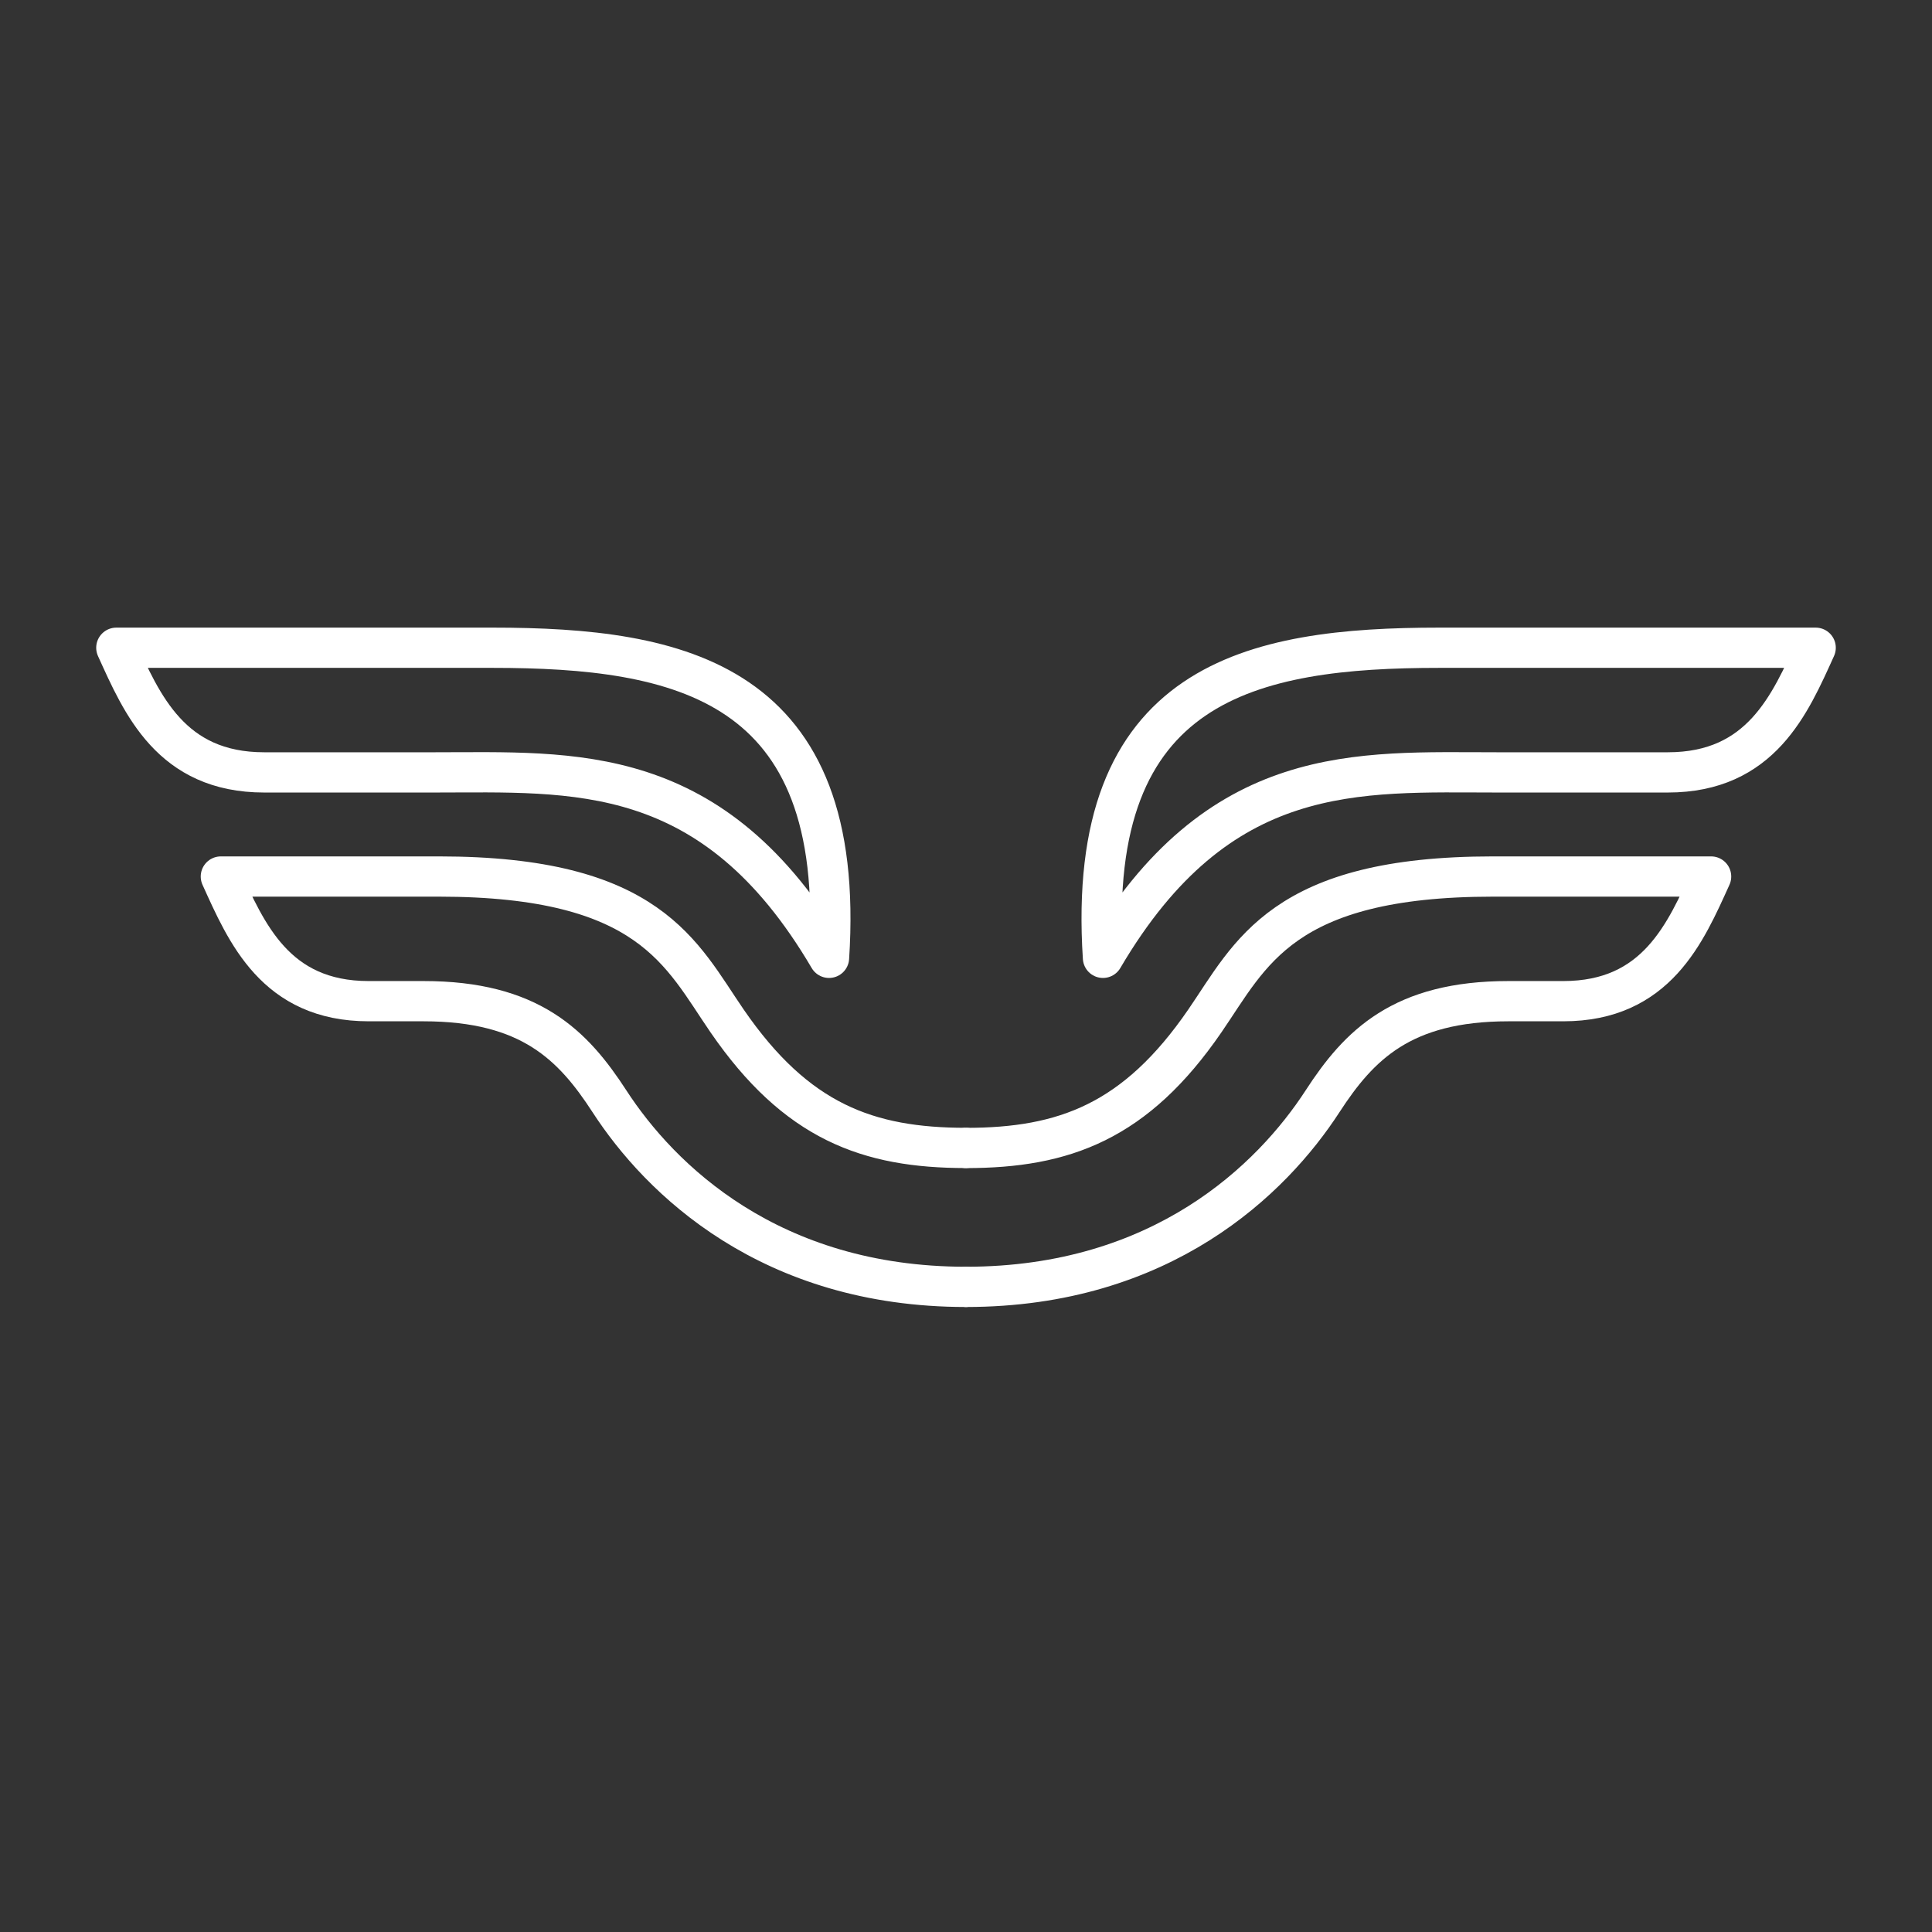 <?xml version="1.0" encoding="UTF-8" standalone="no"?>
<svg
   xmlns:dc="http://purl.org/dc/elements/1.1/"
   xmlns:cc="http://creativecommons.org/ns#"
   xmlns:rdf="http://www.w3.org/1999/02/22-rdf-syntax-ns#"
   xmlns:svg="http://www.w3.org/2000/svg"
   xmlns="http://www.w3.org/2000/svg"
   xmlns:sodipodi="http://sodipodi.sourceforge.net/DTD/sodipodi-0.dtd"
   xmlns:inkscape="http://www.inkscape.org/namespaces/inkscape"
   viewBox="0 0 48 48"
   version="1.1"
   id="svg750"
   sodipodi:docname="SJ.svg"
   inkscape:version="1.0.2 (e86c870879, 2021-01-15)">
  <rect x="0" y="0" width="48" height="48" fill="#333333" stroke="none"/>
  <sodipodi:namedview
     pagecolor="#ffffff"
     bordercolor="#666666"
     borderopacity="1"
     objecttolerance="10"
     gridtolerance="10"
     guidetolerance="10"
     inkscape:pageopacity="0"
     inkscape:pageshadow="2"
     inkscape:window-width="1781"
     inkscape:window-height="1040"
     id="namedview752"
     showgrid="false"
     inkscape:zoom="4"
     inkscape:cx="23.631171"
     inkscape:cy="9.6795033"
     inkscape:window-x="26"
     inkscape:window-y="23"
     inkscape:window-maximized="0"
     inkscape:current-layer="svg750"
     inkscape:document-rotation="0"
     showguides="false"
     inkscape:guide-bbox="true">
    <sodipodi:guide
       position="24,34"
       orientation="1,0"
       id="guide1808" />
    <sodipodi:guide
       position="13,24"
       orientation="0,-1"
       id="guide1810" />
    <inkscape:grid
       type="xygrid"
       id="grid2585" />
  </sodipodi:namedview>
  <defs
     id="defs746">
    <style
       id="style744">.a{fill:none;stroke:#fff;stroke-linecap:round;stroke-linejoin:round;}</style>
  </defs>
  <path
     style="font-variation-settings:normal;vector-effect:none;fill:none;fill-opacity:1;stroke:#ffffff;stroke-width:1;stroke-linecap:round;stroke-linejoin:round;stroke-miterlimit:4;stroke-dasharray:none;stroke-dashoffset:0;stroke-opacity:1;stop-color:#000000"
     d="m 24,31.972 c -4.869,0 -7.6,-2.671 -8.86,-4.613 -0.904,-1.392 -1.971,-2.485 -4.616,-2.485 H 9.16 c -2.317,0 -3.038,-1.697 -3.673,-3.097 h 5.419 c 5.245,0 6.017,1.927 7.159,3.588 1.722,2.505 3.499,3.155 5.935,3.155"
     id="path1806-5-6"
     sodipodi:nodetypes="cssscssc" />
  <path
     style="font-variation-settings:normal;vector-effect:none;fill:none;fill-opacity:1;stroke:#ffffff;stroke-width:1;stroke-linecap:round;stroke-linejoin:round;stroke-miterlimit:4;stroke-dasharray:none;stroke-dashoffset:0;stroke-opacity:1;stop-color:#000000"
     d="m 6.563,19.19 c -2.317,0 -3.038,-1.697 -3.673,-3.097 h 9.346 c 4.655,0 8.808,0.827 8.361,7.704 -2.879,-4.9 -6.337,-4.607 -9.8,-4.607 z"
     id="path944-3-3"
     sodipodi:nodetypes="scscss" />
  <path
     style="font-variation-settings:normal;vector-effect:none;fill:none;fill-opacity:1;stroke:#ffffff;stroke-width:1;stroke-linecap:round;stroke-linejoin:round;stroke-miterlimit:4;stroke-dasharray:none;stroke-dashoffset:0;stroke-opacity:1;stop-color:#000000"
     d="m 24,31.972 c 4.869,0 7.6,-2.671 8.86,-4.613 0.904,-1.392 1.971,-2.485 4.616,-2.485 h 1.363 c 2.317,0 3.038,-1.697 3.673,-3.097 h -5.419 c -5.245,0 -6.017,1.927 -7.159,3.588 C 28.213,27.871 26.436,28.521 24,28.521"
     id="path1806-5-6-6"
     sodipodi:nodetypes="cssscssc" />
  <path
     style="font-variation-settings:normal;vector-effect:none;fill:none;fill-opacity:1;stroke:#ffffff;stroke-width:1;stroke-linecap:round;stroke-linejoin:round;stroke-miterlimit:4;stroke-dasharray:none;stroke-dashoffset:0;stroke-opacity:1;stop-color:#000000"
     d="m 41.437,19.19 c 2.317,0 3.038,-1.697 3.673,-3.097 h -9.346 c -4.655,0 -8.808,0.827 -8.361,7.704 2.879,-4.9 6.337,-4.607 9.8,-4.607 z"
     id="path944-3-3-2"
     sodipodi:nodetypes="scscss" />
</svg>
